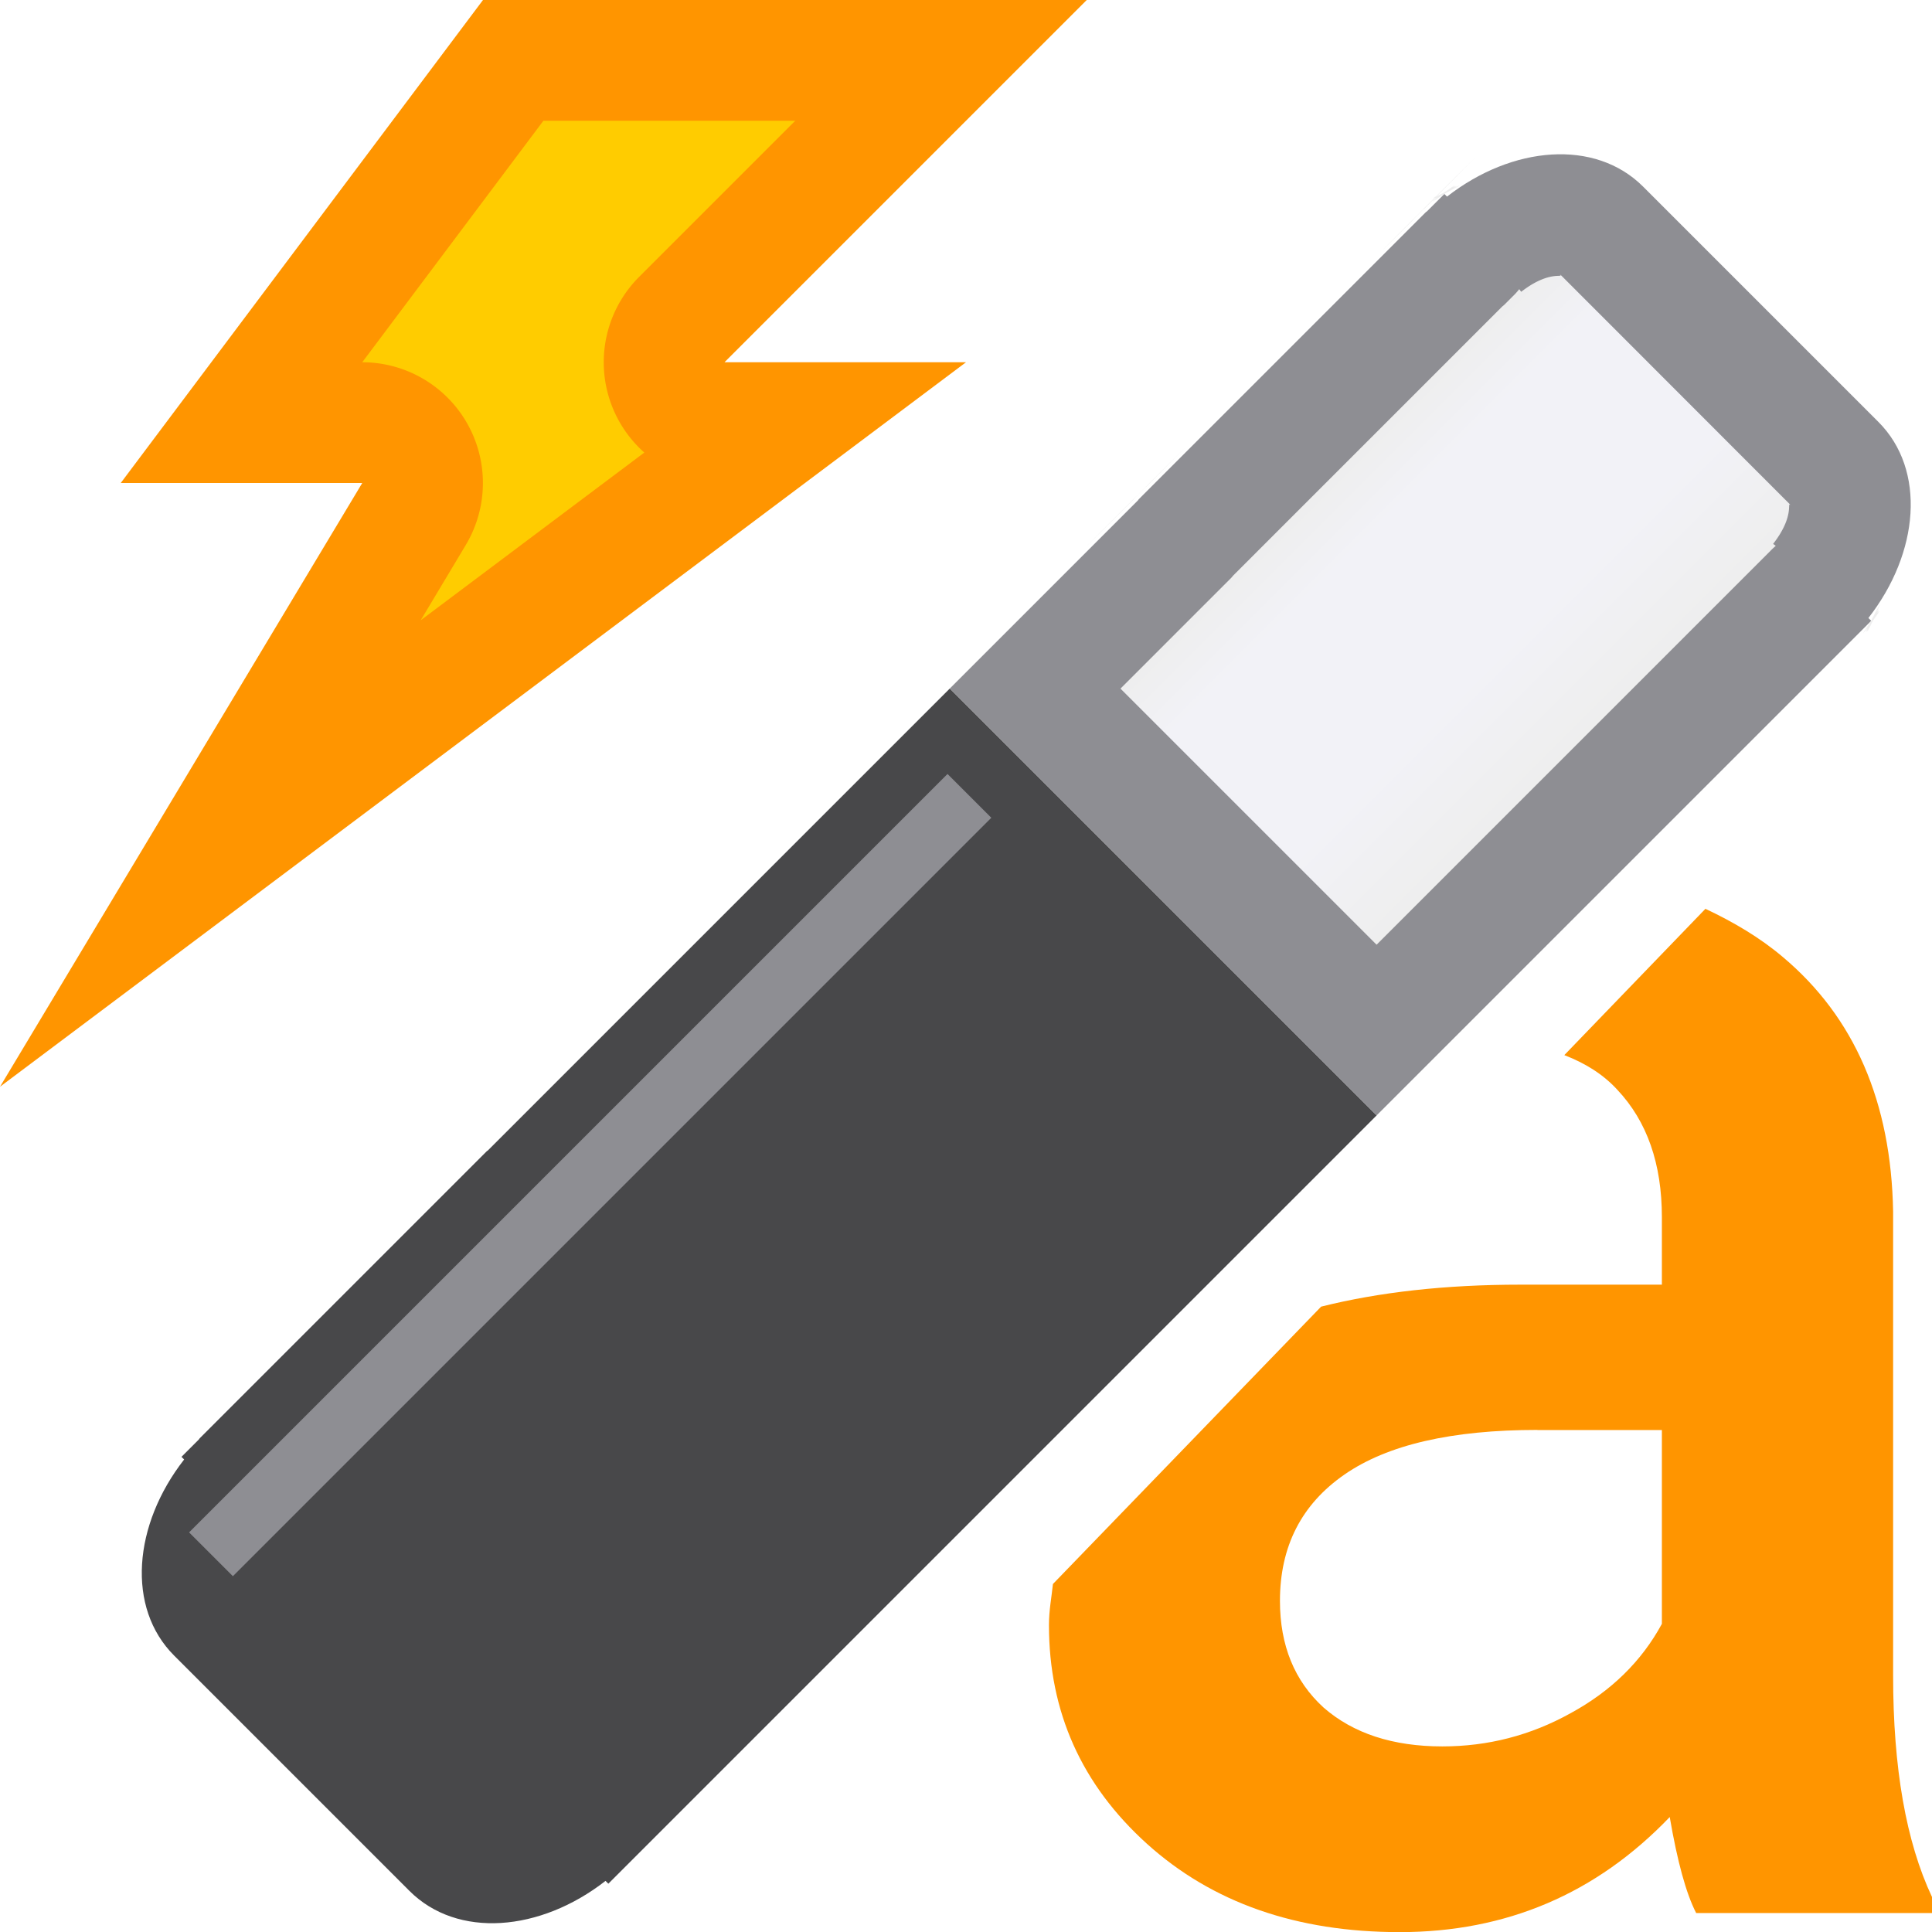 <svg viewBox="0 0 16 16" xmlns="http://www.w3.org/2000/svg" xmlns:xlink="http://www.w3.org/1999/xlink"><filter id="a" color-interpolation-filters="sRGB" height="1.076" width="2.263" x="-.632" y="-.038"><feGaussianBlur stdDeviation=".135"/></filter><linearGradient id="b" gradientUnits="userSpaceOnUse" x1="6.482" x2="10.516" y1="3.5" y2="3.5"><stop offset="0" stop-color="#eee"/><stop offset=".128" stop-color="#eee"/><stop offset=".268" stop-color="#f2f2f7"/><stop offset=".624" stop-color="#f2f2f7"/><stop offset=".875" stop-color="#eee"/><stop offset="1" stop-color="#eee"/></linearGradient>






     /&amp;amp;amp;gt;
 <g transform="matrix(.707 .707 -.707 .707 8.573 -3.489)"><path d="m6 7v5.41c-0.0.004-.002.008-.002.012v3.363c0 .004.002.008.002.012v.203h.031c.084.68.528 1.207 1.09 1.207h2.756c.562 0 1.006-.527 1.09-1.207h.033v-.215-3.363-5.422z" fill="#48484a"/><path d="m6.487 7.514h.513v8.884h-.513z" fill="#8e8e93" filter="url(#a)"/><path d="m7.121 0c-.562 0-1.006.527-1.09 1.207h-.031v.203c-0.0.004-.002.008-.002.012v3.363c0 .004.002.008.002.012v2.203h5v-2.215-3.363-.215h-.033c-.084-.68-.528-1.207-1.09-1.207z" fill="#8e8e93"/><path d="m5.967.822c-0.0.05-.002.258-.002.449-.01.032-.007.025 0 .012-0.0.003 0.0.004 0 .008-.005.019-.002.013 0 .01-0.0.01 0.0.013 0 .023-0.0.002 0.0.002 0 .004-0.0.49.002.883.004.223-0-.002 0-.002 0-.004-0-.006-.002-.01-.002-.014-0-.009 0-.017 0-.027-0-.02 0-.047 0-.084a.516.516 0 0 1 .002-.012.516.516 0 0 1 0-.014c-0-.068 0-.026 0-.08 0.0 0.0.007-.029.01-.037-.008.06-.007.066.018-.061.002-.011.001-.002.004-.016 0-.001-0-0 0-.002 0-.002-0-0 0-.002 0-.002-0-0 0-.002 0-.001.002.001.002 0 .001-.001-.001-0 0-.002a.516.516 0 0 1 0-.002c.001-.005.001-.001.002-.006.046-.149.038-.133.016-.074.004-.023.005-.035-.006.002.003-.026.004-.033-.006.01.004-.049-.001-.026-.014.055-0.0.003-.002.003-.002.006-.001.003-.001.004-.002.008-0.0.001 0.0.001 0 .002-0.0.001 0.0.001 0 .002-.002.006-.002.008-.004.014-.008.023-.012.034-.018.053-.001-.253-.002-.49-.002-.441zm1.154.178c.111 0-.056-.006-.098.33l-.027-.004a.516.516 0 0 1 .004.051v.033a.516.516 0 0 1 0 .004c-0.0.039 0.0.068 0 .09-0.0.011-.002.019-.002.027-0.0.004 0.0.009 0 .016-0.0.004.001.008 0 .018v3.082c0.0.008-0.0.012 0 .016 0.0.006-0.0.01 0 .014 0.0.008.002.017.002.027 0.0.021-0.0.051 0 .088 0.0.001-0.0.001 0 .002a.516.516 0 0 1 0 .004v1.203h3v-1.215-3.363-.039a.516.516 0 0 1 .002-.057l-.027.004c-.042-.336-.208-.33-.098-.33zm3.836.061c-.007-.013.003.024.037.131a.516.516 0 0 1 .002.002.516.516 0 0 1 0 .002c0.0.002-0.0 0 0 .002 0.0 0.0.002-0.0.002 0 0.0.002-0.0 0 0 .002 0.0.002-0.0 0 0 .002 0.0.001-0.0.001 0 .002.003.01.001.003.004.012.028.146.027.125.018.057.011.035.013.045.004 0 .01.027.017.042.008.006.015.031.006 0-.021-.078-0-.003-.002-.003-.002-.006-.014-.088-.022-.121-.018-.066-.011-.043-.009-.036-.006-.01-.012-.039-.01-.025-.004.006-.008-.022-.02-.056-.023-.062zm-4.98.211c-.003.013-.006.029-.008.037-0-.012 0-.007 0-.018.001-.002.006-.015.008-.02zm-.01 2.936c-.002.194-.001 2.069.002.611a.516.516 0 0 1 -.002-.033c0-.038-0-.066 0-.086 0-.01-0-.017 0-.025 0-.003.002-.01.002-.016-0-.003 0-.002 0-.006-.001-.259-.002-.495-.002-.445z" fill="url(#b)"/></g><path d="m14.125 7.525-1.17 1.213c.174.067.323.16.439.287.247.262.369.614.369 1.055v.559h-1.172c-.621 0-1.171.062-1.65.182l-2.221 2.297c-.012.113-.033.219-.033.34 0 .719.27 1.322.811 1.811.541.488 1.238.732 2.094.732.882 0 1.628-.318 2.236-.953.063.367.135.632.219.795h1.953v-.133c-.215-.457-.322-1.068-.322-1.834v-3.842c-.016-.908-.321-1.611-.914-2.109-.19-.161-.408-.289-.639-.398zm-1.393 4.318h1.031v1.605c-.168.31-.42.557-.756.74-.331.184-.685.275-1.062.275-.409 0-.738-.107-.984-.322-.241-.22-.361-.515-.361-.883 0-.451.178-.8.535-1.047.357-.247.889-.369 1.598-.369z" fill="#ff9500"/><g fill-rule="evenodd"><path d="m4 0h5l-3 3h2l-8 6 3-5h-2z" fill="#ff9500"/><path d="m4.5 1-1.5 2a1 1 0 0 1 .857 1.514l-.373.623 1.852-1.389a1 1 0 0 1 -.043-1.455l1.293-1.293z" fill="#ffcc00"/></g></svg>
